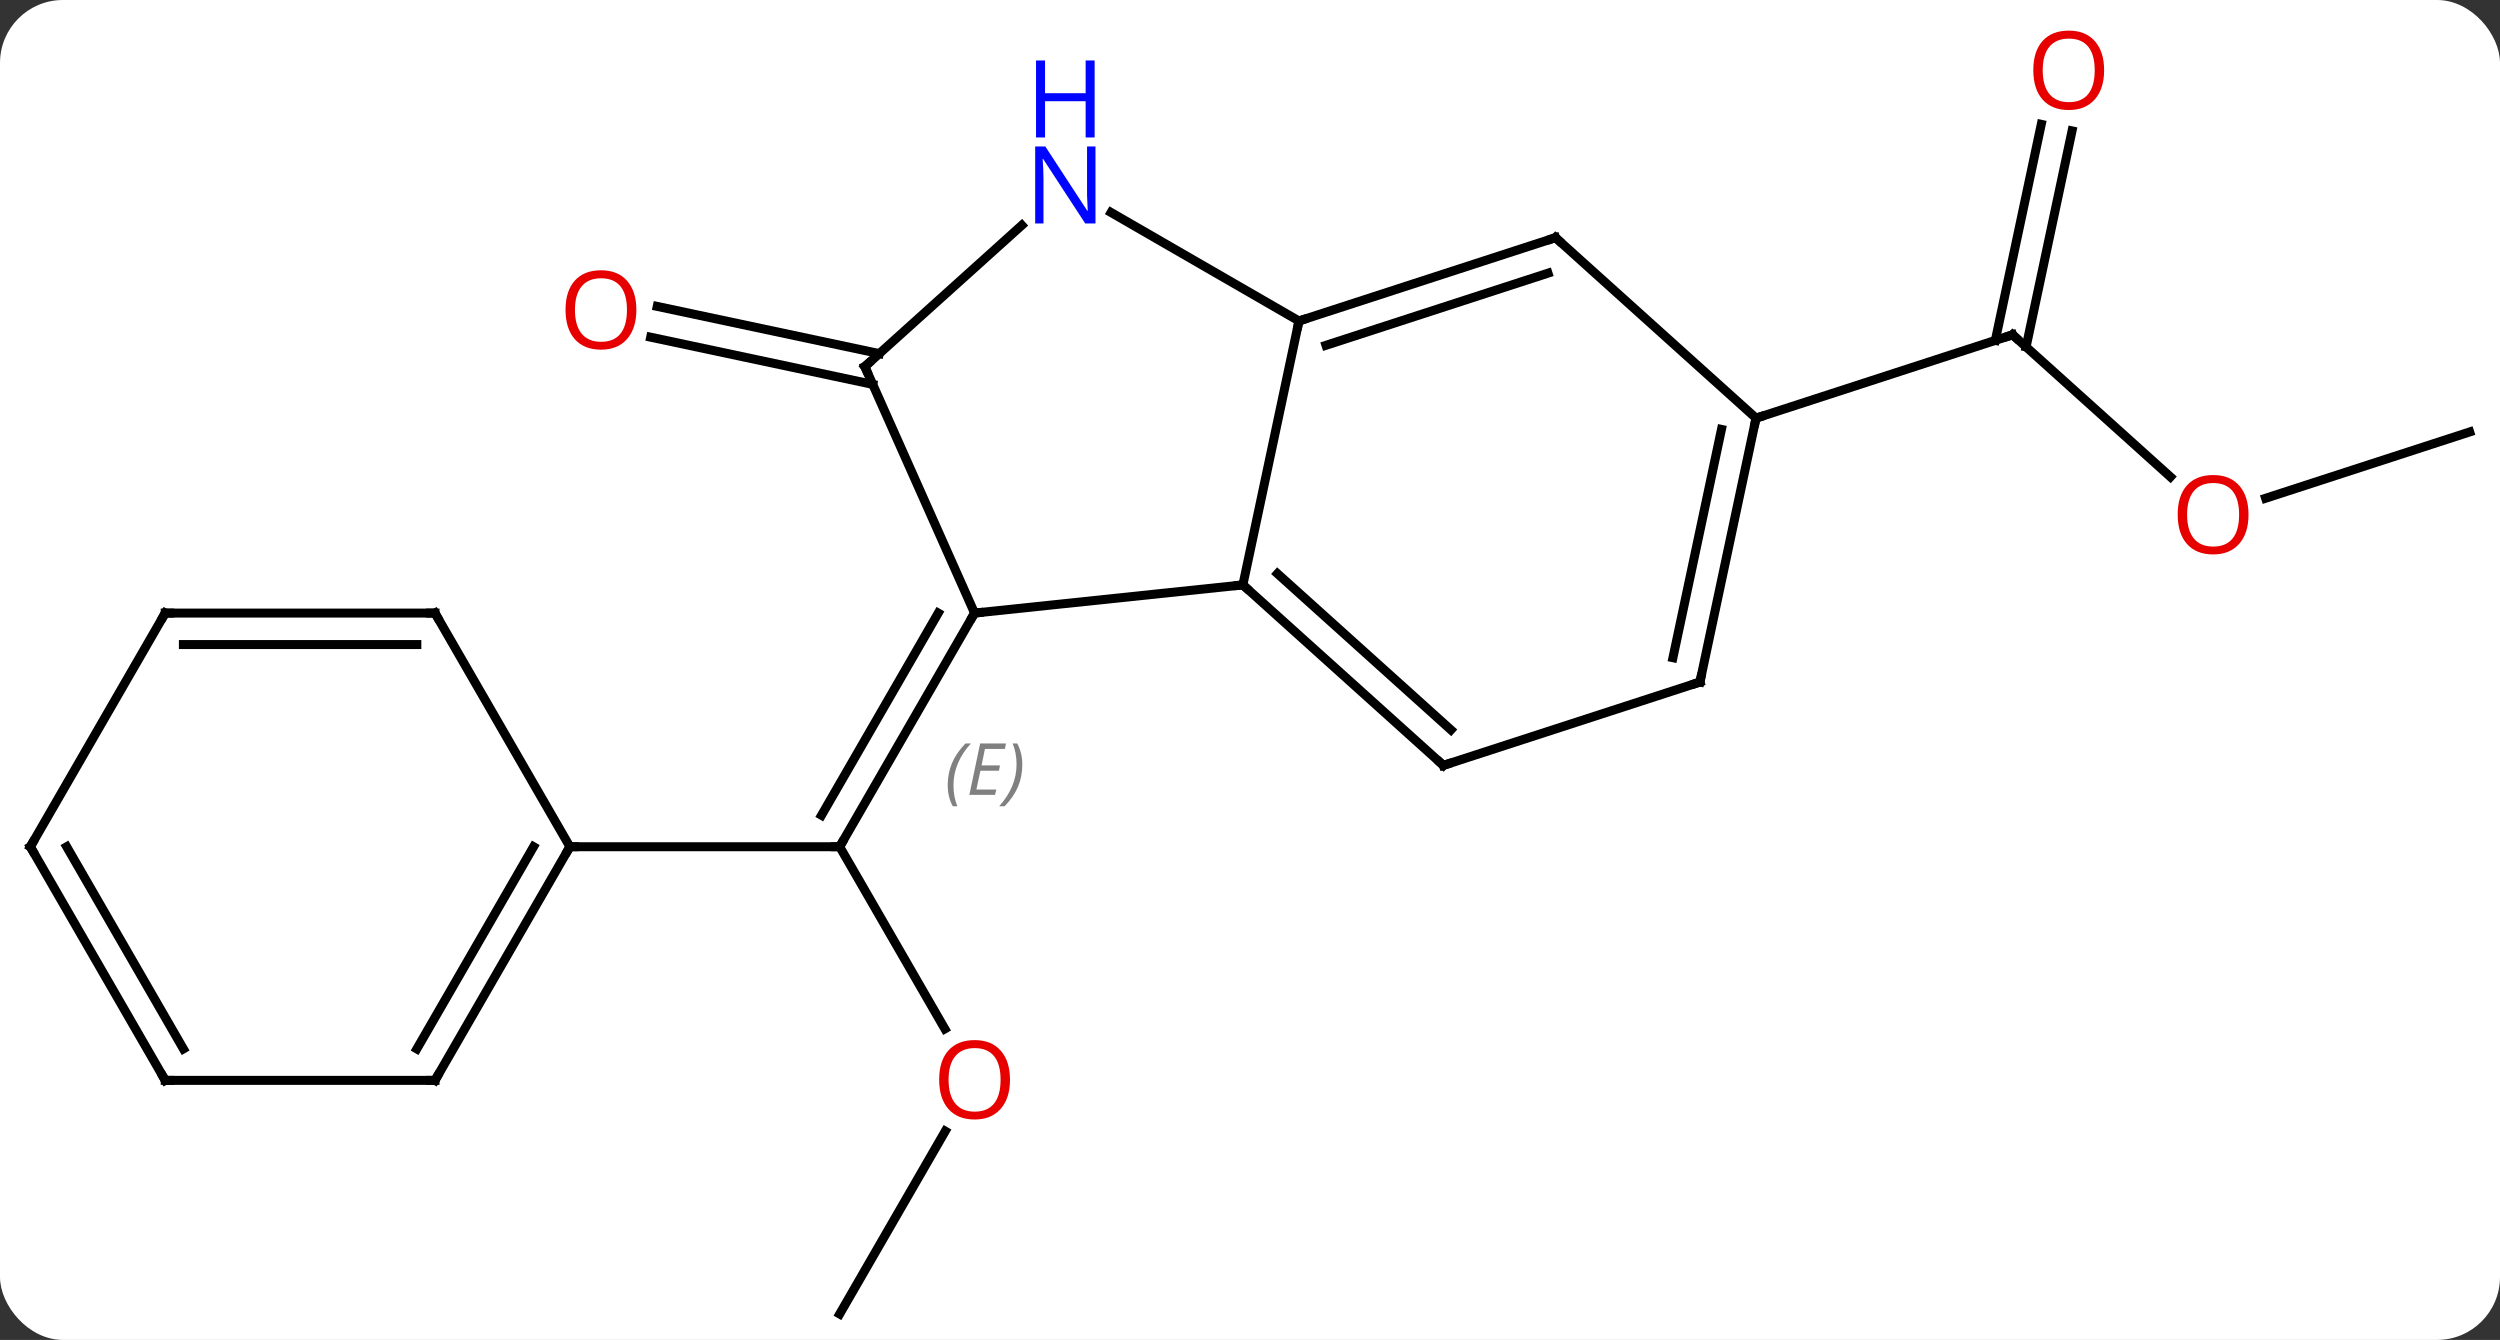 <svg width="278" viewBox="0 0 278 149" style="fill-opacity:1; color-rendering:auto; color-interpolation:auto; text-rendering:auto; stroke:black; stroke-linecap:square; stroke-miterlimit:10; shape-rendering:auto; stroke-opacity:1; fill:black; stroke-dasharray:none; font-weight:normal; stroke-width:1; font-family:'Open Sans'; font-style:normal; stroke-linejoin:miter; font-size:12; stroke-dashoffset:0; image-rendering:auto;" height="149" class="cas-substance-image" xmlns:xlink="http://www.w3.org/1999/xlink" xmlns="http://www.w3.org/2000/svg"><rect x="0" y="0" width="278" height="149" fill="#333333" stroke="none"/><svg class="cas-substance-single-component"><rect y="0" x="0" width="278" stroke="none" ry="7" rx="7" height="149" fill="white" class="cas-substance-group"/><svg y="0" x="0" width="278" viewBox="0 0 278 149" style="fill:black;" height="149" class="cas-substance-single-component-image"><svg><g><g transform="translate(139,77)" style="text-rendering:geometricPrecision; color-rendering:optimizeQuality; color-interpolation:linearRGB; stroke-linecap:butt; image-rendering:optimizeQuality;"><line y2="37.409" y1="17.157" x2="-33.934" x1="-45.627" style="fill:none;"/><line y2="-8.826" y1="17.157" x2="-30.627" x1="-45.627" style="fill:none;"/><line y2="-8.826" y1="13.657" x2="-34.669" x1="-47.648" style="fill:none;"/></g><g transform="translate(139,77)" style="stroke-linecap:butt; font-size:8.4px; fill:gray; text-rendering:geometricPrecision; image-rendering:optimizeQuality; color-rendering:optimizeQuality; font-family:'Open Sans'; font-style:italic; stroke:gray; color-interpolation:linearRGB;"><path style="stroke:none;" d="M-33.614 10.329 Q-33.614 9.001 -33.145 7.876 Q-32.676 6.751 -31.645 5.673 L-31.036 5.673 Q-32.005 6.736 -32.489 7.907 Q-32.973 9.079 -32.973 10.314 Q-32.973 11.642 -32.536 12.657 L-33.051 12.657 Q-33.614 11.626 -33.614 10.329 ZM-28.351 11.392 L-31.21 11.392 L-30.007 5.673 L-27.132 5.673 L-27.257 6.282 L-29.476 6.282 L-29.851 8.111 L-27.804 8.111 L-27.913 8.704 L-29.976 8.704 L-30.429 10.798 L-28.21 10.798 L-28.351 11.392 ZM-25.319 8.017 Q-25.319 9.345 -25.796 10.478 Q-26.272 11.611 -27.288 12.657 L-27.897 12.657 Q-25.96 10.501 -25.96 8.017 Q-25.96 6.689 -26.397 5.673 L-25.882 5.673 Q-25.319 6.736 -25.319 8.017 Z"/><line y2="17.157" y1="17.157" x2="-75.627" x1="-45.627" style="fill:none; stroke:black;"/><line y2="69.117" y1="48.785" x2="-45.627" x1="-33.888" style="fill:none; stroke:black;"/><line y2="-34.255" y1="-39.504" x2="-41.951" x1="-66.644" style="fill:none; stroke:black;"/><line y2="-37.678" y1="-42.927" x2="-41.224" x1="-65.916" style="fill:none; stroke:black;"/><line y2="-23.971" y1="-39.774" x2="102.351" x1="84.801" style="fill:none; stroke:black;"/><line y2="-62.445" y1="-38.422" x2="91.411" x1="86.303" style="fill:none; stroke:black;"/><line y2="-63.173" y1="-39.149" x2="87.988" x1="82.879" style="fill:none; stroke:black;"/><line y2="-30.501" y1="-39.774" x2="56.271" x1="84.801" style="fill:none; stroke:black;"/><line y2="-28.968" y1="-21.595" x2="135.627" x1="112.937" style="fill:none; stroke:black;"/><line y2="-11.961" y1="-8.826" x2="-0.792" x1="-30.627" style="fill:none; stroke:black;"/><line y2="-36.231" y1="-8.826" x2="-42.831" x1="-30.627" style="fill:none; stroke:black;"/><line y2="-41.307" y1="-11.961" x2="5.445" x1="-0.792" style="fill:none; stroke:black;"/><line y2="8.112" y1="-11.961" x2="21.501" x1="-0.792" style="fill:none; stroke:black;"/><line y2="4.159" y1="-13.21" x2="22.341" x1="3.052" style="fill:none; stroke:black;"/><line y2="-51.951" y1="-36.231" x2="-25.373" x1="-42.831" style="fill:none; stroke:black;"/><line y2="-53.372" y1="-41.307" x2="-15.451" x1="5.445" style="fill:none; stroke:black;"/><line y2="-50.577" y1="-41.307" x2="33.975" x1="5.445" style="fill:none; stroke:black;"/><line y2="-46.624" y1="-38.603" x2="33.135" x1="8.448" style="fill:none; stroke:black;"/><line y2="-1.158" y1="8.112" x2="50.034" x1="21.501" style="fill:none; stroke:black;"/><line y2="-30.501" y1="-50.577" x2="56.271" x1="33.975" style="fill:none; stroke:black;"/><line y2="-30.501" y1="-1.158" x2="56.271" x1="50.034" style="fill:none; stroke:black;"/><line y2="-29.252" y1="-3.862" x2="52.427" x1="47.031" style="fill:none; stroke:black;"/><line y2="43.137" y1="17.157" x2="-90.627" x1="-75.627" style="fill:none; stroke:black;"/><line y2="39.637" y1="17.157" x2="-92.648" x1="-79.668" style="fill:none; stroke:black;"/><line y2="-8.826" y1="17.157" x2="-90.627" x1="-75.627" style="fill:none; stroke:black;"/><line y2="43.137" y1="43.137" x2="-120.627" x1="-90.627" style="fill:none; stroke:black;"/><line y2="-8.826" y1="-8.826" x2="-120.627" x1="-90.627" style="fill:none; stroke:black;"/><line y2="-5.326" y1="-5.326" x2="-118.606" x1="-92.648" style="fill:none; stroke:black;"/><line y2="17.157" y1="43.137" x2="-135.627" x1="-120.627" style="fill:none; stroke:black;"/><line y2="17.157" y1="39.637" x2="-131.585" x1="-118.606" style="fill:none; stroke:black;"/><line y2="17.157" y1="-8.826" x2="-135.627" x1="-120.627" style="fill:none; stroke:black;"/><path style="fill:none; stroke-miterlimit:5; stroke:black;" d="M-45.377 16.724 L-45.627 17.157 L-46.127 17.157"/></g><g transform="translate(139,77)" style="stroke-linecap:butt; fill:rgb(230,0,0); text-rendering:geometricPrecision; color-rendering:optimizeQuality; image-rendering:optimizeQuality; font-family:'Open Sans'; stroke:rgb(230,0,0); color-interpolation:linearRGB; stroke-miterlimit:5;"><path style="stroke:none;" d="M-26.689 43.067 Q-26.689 45.129 -27.729 46.309 Q-28.768 47.489 -30.611 47.489 Q-32.502 47.489 -33.533 46.325 Q-34.565 45.16 -34.565 43.051 Q-34.565 40.957 -33.533 39.809 Q-32.502 38.66 -30.611 38.66 Q-28.752 38.66 -27.721 39.832 Q-26.689 41.004 -26.689 43.067 ZM-33.518 43.067 Q-33.518 44.801 -32.775 45.707 Q-32.033 46.614 -30.611 46.614 Q-29.189 46.614 -28.463 45.715 Q-27.736 44.817 -27.736 43.067 Q-27.736 41.332 -28.463 40.442 Q-29.189 39.551 -30.611 39.551 Q-32.033 39.551 -32.775 40.45 Q-33.518 41.348 -33.518 43.067 Z"/><path style="stroke:none;" d="M-68.237 -42.538 Q-68.237 -40.476 -69.276 -39.296 Q-70.315 -38.116 -72.158 -38.116 Q-74.049 -38.116 -75.08 -39.281 Q-76.112 -40.445 -76.112 -42.554 Q-76.112 -44.648 -75.08 -45.796 Q-74.049 -46.945 -72.158 -46.945 Q-70.299 -46.945 -69.268 -45.773 Q-68.237 -44.601 -68.237 -42.538 ZM-75.065 -42.538 Q-75.065 -40.804 -74.322 -39.898 Q-73.58 -38.991 -72.158 -38.991 Q-70.737 -38.991 -70.01 -39.89 Q-69.283 -40.788 -69.283 -42.538 Q-69.283 -44.273 -70.01 -45.163 Q-70.737 -46.054 -72.158 -46.054 Q-73.58 -46.054 -74.322 -45.156 Q-75.065 -44.257 -75.065 -42.538 Z"/><path style="fill:none; stroke:black;" d="M85.173 -39.439 L84.801 -39.774 L84.326 -39.619"/><path style="stroke:none;" d="M111.034 -19.768 Q111.034 -17.706 109.995 -16.526 Q108.956 -15.346 107.113 -15.346 Q105.222 -15.346 104.191 -16.511 Q103.159 -17.675 103.159 -19.784 Q103.159 -21.878 104.191 -23.026 Q105.222 -24.175 107.113 -24.175 Q108.972 -24.175 110.003 -23.003 Q111.034 -21.831 111.034 -19.768 ZM104.206 -19.768 Q104.206 -18.034 104.949 -17.128 Q105.691 -16.221 107.113 -16.221 Q108.534 -16.221 109.261 -17.12 Q109.988 -18.018 109.988 -19.768 Q109.988 -21.503 109.261 -22.393 Q108.534 -23.284 107.113 -23.284 Q105.691 -23.284 104.949 -22.386 Q104.206 -21.487 104.206 -19.768 Z"/><path style="stroke:none;" d="M94.978 -69.187 Q94.978 -67.125 93.939 -65.945 Q92.9 -64.765 91.057 -64.765 Q89.166 -64.765 88.135 -65.93 Q87.103 -67.094 87.103 -69.203 Q87.103 -71.297 88.135 -72.445 Q89.166 -73.594 91.057 -73.594 Q92.916 -73.594 93.947 -72.422 Q94.978 -71.25 94.978 -69.187 ZM88.15 -69.187 Q88.15 -67.453 88.893 -66.547 Q89.635 -65.64 91.057 -65.64 Q92.478 -65.64 93.205 -66.539 Q93.932 -67.437 93.932 -69.187 Q93.932 -70.922 93.205 -71.812 Q92.478 -72.703 91.057 -72.703 Q89.635 -72.703 88.893 -71.805 Q88.15 -70.906 88.15 -69.187 Z"/><path style="fill:none; stroke:black;" d="M-30.877 -8.393 L-30.627 -8.826 L-30.13 -8.878"/><path style="fill:none; stroke:black;" d="M-0.42 -11.626 L-0.792 -11.961 L-1.289 -11.909"/><path style="fill:none; stroke:black;" d="M-42.628 -35.774 L-42.831 -36.231 L-42.459 -36.566"/><path style="fill:none; stroke:black;" d="M5.92 -41.462 L5.445 -41.307 L5.341 -40.818"/><path style="fill:none; stroke:black;" d="M21.129 7.777 L21.501 8.112 L21.977 7.957"/><path style="fill:rgb(0,5,255); stroke:none;" d="M-17.183 -52.151 L-18.324 -52.151 L-23.012 -59.338 L-23.058 -59.338 Q-22.965 -58.073 -22.965 -57.026 L-22.965 -52.151 L-23.887 -52.151 L-23.887 -60.713 L-22.762 -60.713 L-18.09 -53.557 L-18.043 -53.557 Q-18.043 -53.713 -18.09 -54.573 Q-18.137 -55.432 -18.121 -55.807 L-18.121 -60.713 L-17.183 -60.713 L-17.183 -52.151 Z"/><path style="fill:rgb(0,5,255); stroke:none;" d="M-17.277 -61.713 L-18.277 -61.713 L-18.277 -65.745 L-22.793 -65.745 L-22.793 -61.713 L-23.793 -61.713 L-23.793 -70.276 L-22.793 -70.276 L-22.793 -66.635 L-18.277 -66.635 L-18.277 -70.276 L-17.277 -70.276 L-17.277 -61.713 Z"/><path style="fill:none; stroke:black;" d="M33.499 -50.422 L33.975 -50.577 L34.347 -50.242"/><path style="fill:none; stroke:black;" d="M49.559 -1.004 L50.034 -1.158 L50.138 -1.647"/><path style="fill:none; stroke:black;" d="M56.167 -30.012 L56.271 -30.501 L56.746 -30.656"/><path style="fill:none; stroke:black;" d="M-75.877 17.59 L-75.627 17.157 L-75.127 17.157"/><path style="fill:none; stroke:black;" d="M-90.377 42.704 L-90.627 43.137 L-91.127 43.137"/><path style="fill:none; stroke:black;" d="M-90.377 -8.393 L-90.627 -8.826 L-91.127 -8.826"/><path style="fill:none; stroke:black;" d="M-120.127 43.137 L-120.627 43.137 L-120.877 42.704"/><path style="fill:none; stroke:black;" d="M-120.127 -8.826 L-120.627 -8.826 L-120.877 -8.393"/><path style="fill:none; stroke:black;" d="M-135.377 17.59 L-135.627 17.157 L-135.377 16.724"/></g></g></svg></svg></svg></svg>